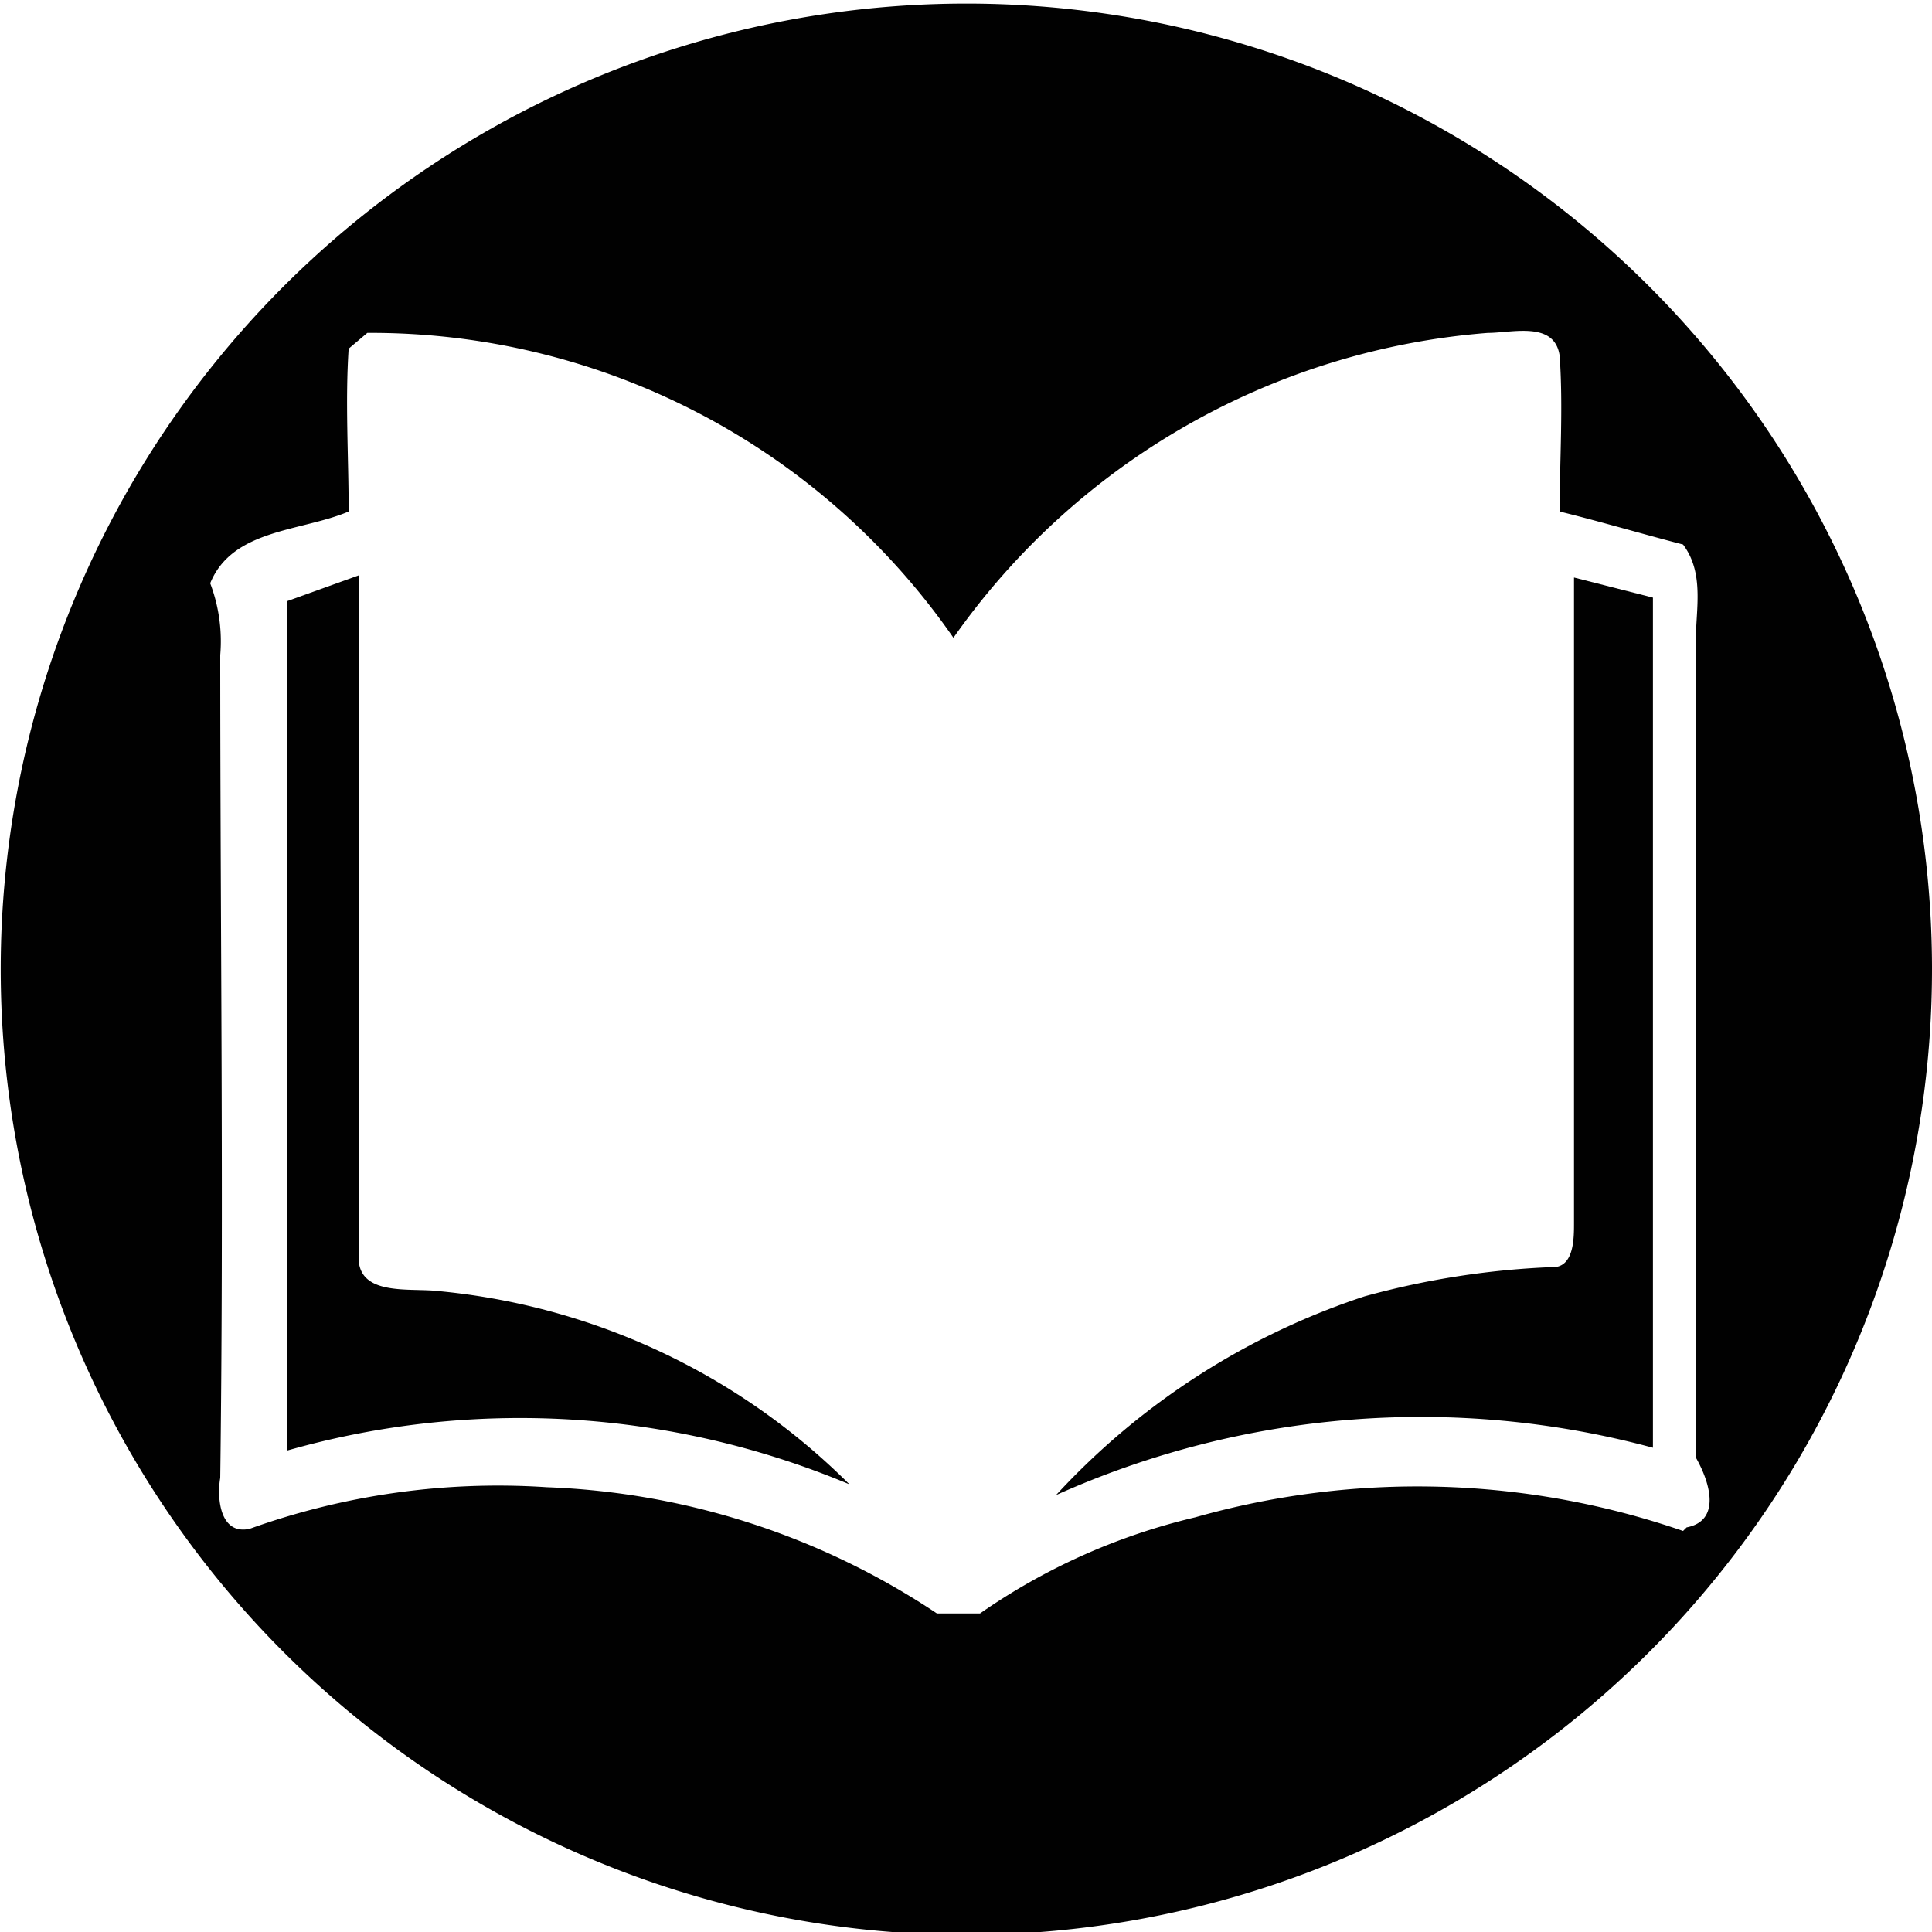<svg id="Layer_1" data-name="Layer 1" xmlns="http://www.w3.org/2000/svg" viewBox="0 0 26.93 26.93"><defs><style>.cls-1{fill:#010101;}</style></defs><title>mokesi</title><path class="cls-1" d="M16.37,28.43q0-4.73,0-9.46l-1,.36c0,3.94,0,7.9,0,11.84a11.86,11.86,0,0,1,7.84.47,9.35,9.35,0,0,0-5.8-2.7C17,28.91,16.33,29,16.37,28.43Z" transform="translate(-11.37 -10.95)"/><path class="cls-1" d="M33.31,19q0,4.52,0,9c0,.2,0,.57-.25.61a11.54,11.54,0,0,0-2.67.41,10.17,10.17,0,0,0-4.3,2.77,12.41,12.41,0,0,1,8.32-.66c0-3.95,0-7.9,0-11.85Z" transform="translate(-11.37 -10.95)"/><path class="cls-1" d="M24.83,11A13.46,13.46,0,1,0,38.3,24.42,13.46,13.46,0,0,0,24.83,11Zm10,21.29a11.35,11.35,0,0,0-6.8-.19,8.77,8.77,0,0,0-3,1.34h-.6a10.49,10.49,0,0,0-5.44-1.76,10.25,10.25,0,0,0-4.14.58c-.41.09-.46-.42-.41-.71.05-3.82,0-7.64,0-11.47a2.28,2.28,0,0,0-.14-1c.31-.76,1.27-.72,1.93-1,0-.76-.05-1.52,0-2.27l.26-.22a9.88,9.88,0,0,1,8.17,4.25,10.06,10.06,0,0,1,7.45-4.25c.34,0,.93-.17,1,.32.05.72,0,1.45,0,2.17.57.14,1.14.31,1.72.46.33.44.15,1,.18,1.49,0,3.75,0,7.49,0,11.24C35.22,31.64,35.35,32.15,34.88,32.24Z" transform="translate(-11.37 -10.95)"/></svg>
